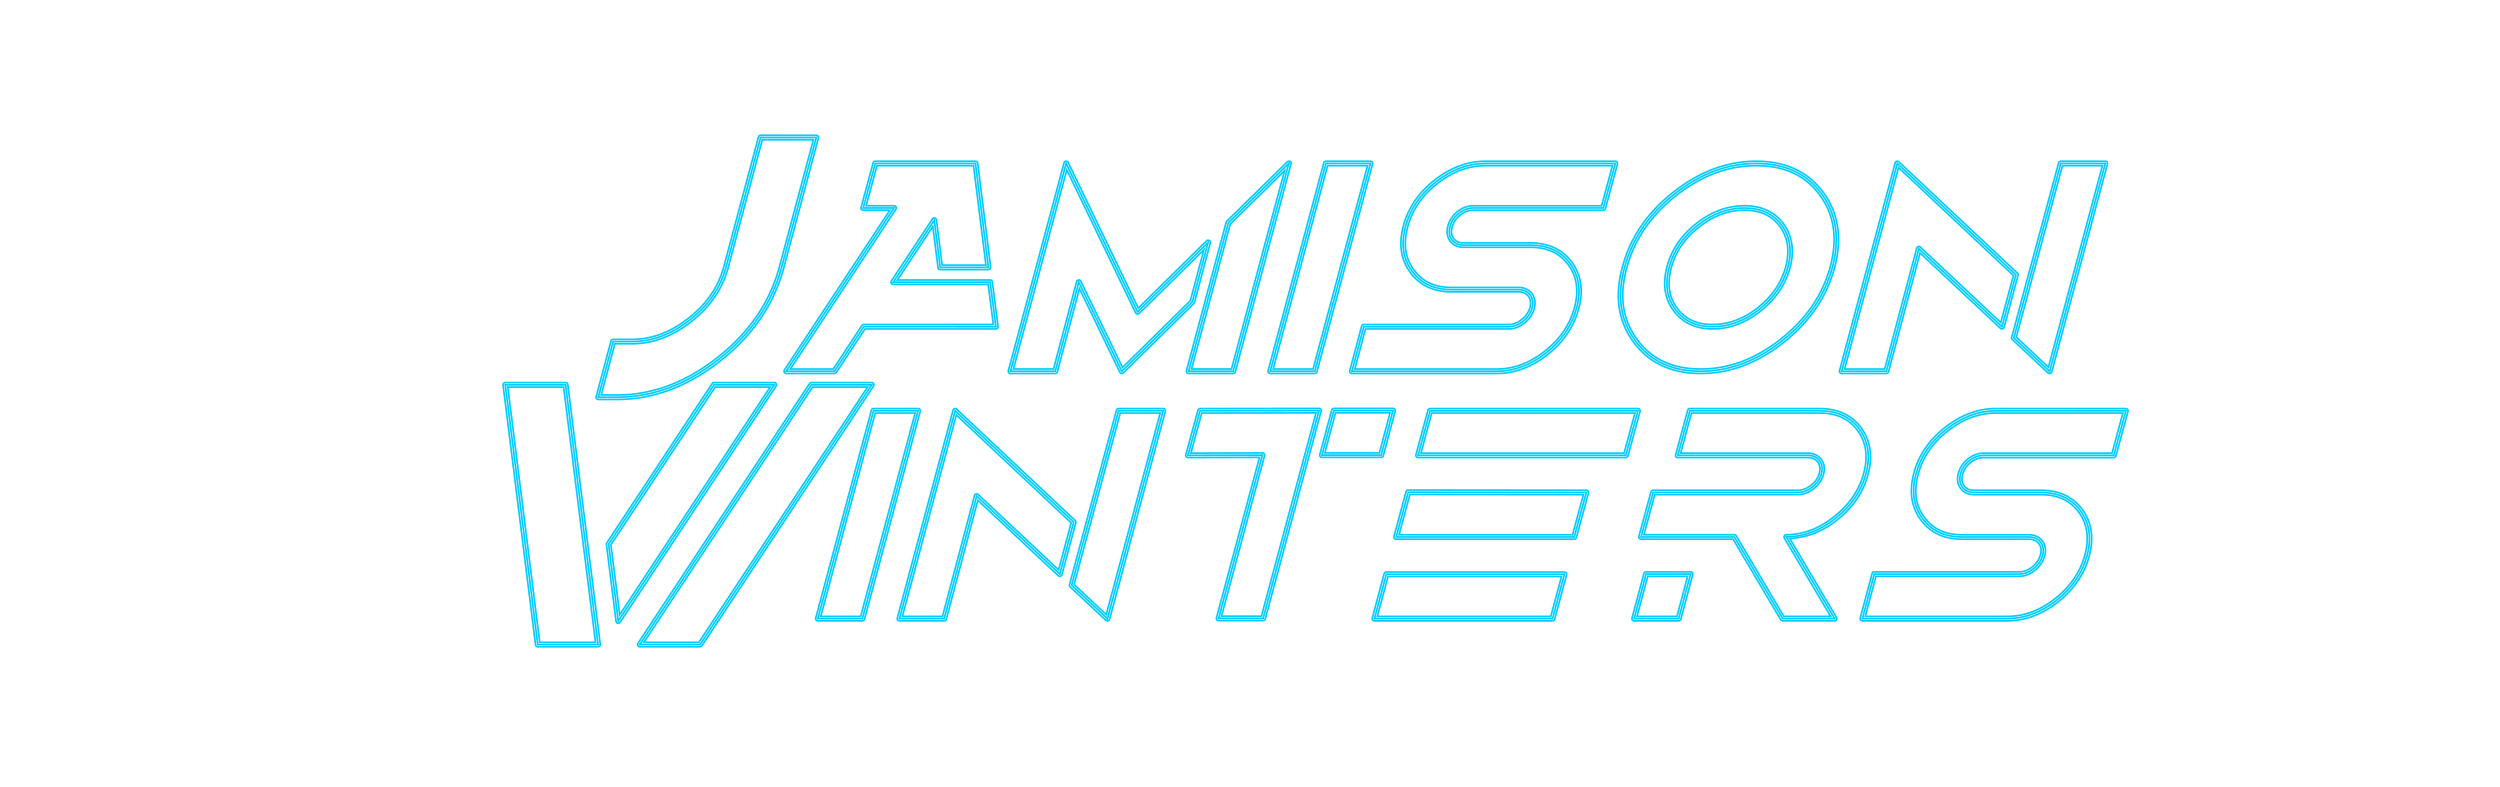 <?xml version="1.0" encoding="UTF-8" standalone="no"?>
<!-- Created with Inkscape (http://www.inkscape.org/) -->

<svg
   viewBox="0 0 96.562 30.396"
   version="1.1"
   xmlns="http://www.w3.org/2000/svg"
   xmlns:svg="http://www.w3.org/2000/svg">
  <defs>
    <!-- Glowing effect filters -->
    <filter id="glow" x="-50%" y="-50%" width="200%" height="200%">
      <feGaussianBlur stdDeviation="2" result="coloredBlur"/>
      <feMerge> 
        <feMergeNode in="coloredBlur"/>
        <feMergeNode in="SourceGraphic"/>
      </feMerge>
    </filter>
    
    <filter id="strongGlow" x="-50%" y="-50%" width="200%" height="200%">
      <feGaussianBlur stdDeviation="4" result="coloredBlur"/>
      <feMerge> 
        <feMergeNode in="coloredBlur"/>
        <feMergeNode in="SourceGraphic"/>
      </feMerge>
    </filter>
   

  </defs>
  <g stroke="#00ccff" stroke-width="0.1" fill="none" filter="url(#strongGlow)" transform="translate(-5,-105), scale(0.65,0.65)">
      <path filter="url(#glow)" class="svg-text-path"
         d="m 45.229,181.835 q 1.83,0 3.462,-1.29 1.643,-1.29 2.139,-3.12 l 2.062,-7.717 h 3.307 l -2.062,7.717 q -0.86,3.197 -3.726,5.457 -2.866,2.26 -6.063,2.26 h -1.102 l 0.882,-3.307 z m 13.791,-0.882 -1.742,2.646 h -2.866 l 6.405,-9.701 h -1.83 l 0.717,-2.646 h 5.953 l 0.772,6.174 h -2.866 l -0.353,-2.8 -2.436,3.682 h 5.755 l 0.342,2.646 z m 21.663,-6.174 3.594,-3.528 -3.307,12.347 h -2.646 z m -2.139,4.696 -4.189,4.123 -2.558,-5.292 -1.4,5.292 h -2.657 l 3.307,-12.347 4.244,8.819 4.189,-4.123 z m 7.938,-8.224 h 2.646 l -3.307,12.347 h -2.646 z m 7.463,7.497 q -1.554,0 -2.348,-1.102 -0.529,-0.717 -0.529,-1.632 0,-0.485 0.143,-1.014 0.408,-1.554 1.797,-2.646 1.4,-1.102 2.955,-1.102 h 7.717 l -0.717,2.646 h -7.717 q -0.463,0 -0.871,0.32 -0.397,0.32 -0.518,0.783 -0.044,0.165 -0.044,0.309 0,0.265 0.154,0.474 0.232,0.32 0.695,0.32 h 3.969 q 1.554,0 2.359,1.091 0.529,0.728 0.529,1.654 0,0.474 -0.143,1.003 -0.419,1.554 -1.808,2.657 -1.389,1.091 -2.943,1.091 h -8.599 l 0.706,-2.646 h 8.599 q 0.463,0 0.86,-0.32 0.408,-0.32 0.54,-0.783 0.044,-0.154 0.044,-0.298 0,-0.276 -0.154,-0.485 -0.243,-0.32 -0.706,-0.32 z m 14.806,4.851 q -2.558,0 -3.881,-1.808 -0.882,-1.191 -0.882,-2.701 0,-0.783 0.243,-1.665 0.684,-2.558 2.977,-4.366 2.293,-1.808 4.851,-1.808 2.558,0 3.881,1.808 0.871,1.191 0.871,2.712 0,0.783 -0.232,1.654 -0.695,2.558 -2.988,4.366 -2.282,1.808 -4.84,1.808 z m 0.706,-2.646 q 1.466,0 2.767,-1.025 1.312,-1.036 1.709,-2.503 0.132,-0.496 0.132,-0.937 0,-0.882 -0.496,-1.565 -0.761,-1.025 -2.227,-1.025 -1.466,0 -2.778,1.036 -1.301,1.025 -1.687,2.491 -0.132,0.507 -0.132,0.959 0,0.86 0.496,1.532 0.75,1.036 2.216,1.036 z m 17.198,0 -4.939,-4.63 -1.929,7.276 h -2.657 l 3.307,-12.347 7.045,6.615 z m 1.532,-2.425 1.962,-7.276 h 2.646 l -3.307,12.347 -0.011,-0.011 v 0.011 l -2.117,-1.984 z"
      />
      <path filter="url(#glow)" class="svg-text-path"
         d="m 52.891,169.576 a 0.132,0.132 0 0 0 -0.127,0.098 l -2.062,7.717 c -0.323,1.192 -1.016,2.206 -2.092,3.051 -1.069,0.845 -2.192,1.262 -3.381,1.262 h -1.102 a 0.132,0.132 0 0 0 -0.129,0.098 l -0.881,3.309 a 0.132,0.132 0 0 0 0.127,0.166 h 1.104 c 2.163,0 4.215,-0.768 6.145,-2.289 1.93,-1.521 3.191,-3.366 3.771,-5.525 a 0.132,0.132 0 0 0 0,-0.002 l 2.062,-7.717 a 0.132,0.132 0 0 0 -0.129,-0.166 z m 0.102,0.266 h 3.033 l -2.018,7.549 c -0.566,2.103 -1.788,3.897 -3.68,5.389 -1.892,1.492 -3.88,2.23 -5.98,2.23 h -0.93 l 0.811,-3.043 h 1 c 1.25,0 2.437,-0.443 3.543,-1.316 l 0.002,-0.002 c 1.113,-0.874 1.846,-1.94 2.184,-3.188 a 0.132,0.132 0 0 0 0,-0.002 z m 6.711,1.277 a 0.132,0.132 0 0 0 -0.127,0.098 l -0.717,2.646 a 0.132,0.132 0 0 0 0.127,0.166 h 1.586 l -6.271,9.498 a 0.132,0.132 0 0 0 0.111,0.205 h 2.867 a 0.132,0.132 0 0 0 0.109,-0.06 l 1.703,-2.586 h 7.777 A 0.132,0.132 0 0 0 67,180.938 l -0.342,-2.646 a 0.132,0.132 0 0 0 -0.131,-0.115 h -5.508 l 2.104,-3.178 0.309,2.443 a 0.132,0.132 0 0 0 0.131,0.117 h 2.865 a 0.132,0.132 0 0 0 0.133,-0.148 l -0.771,-6.174 a 0.132,0.132 0 0 0 -0.133,-0.117 z m 26.779,0 a 0.132,0.132 0 0 0 -0.129,0.1 l -3.307,12.346 a 0.132,0.132 0 0 0 0.127,0.168 h 2.646 a 0.132,0.132 0 0 0 0.127,-0.1 l 3.309,-12.346 a 0.132,0.132 0 0 0 -0.129,-0.168 z m 9.48,0 c -1.068,0 -2.085,0.381 -3.037,1.131 -0.945,0.743 -1.562,1.652 -1.842,2.717 -0.098,0.362 -0.148,0.711 -0.148,1.047 0,0.635 0.187,1.21 0.555,1.709 0.553,0.768 1.388,1.158 2.455,1.158 h 3.969 c 0.278,0 0.462,0.087 0.6,0.268 0.086,0.117 0.129,0.246 0.129,0.404 0,0.082 -0.013,0.169 -0.039,0.262 -0.081,0.282 -0.243,0.517 -0.496,0.715 a 0.132,0.132 0 0 0 0,0.002 c -0.245,0.197 -0.499,0.289 -0.777,0.289 h -8.6 a 0.132,0.132 0 0 0 -0.127,0.1 l -0.707,2.645 a 0.132,0.132 0 0 0 0.129,0.168 H 96.625 c 1.067,0 2.08,-0.379 3.025,-1.121 0.945,-0.75 1.567,-1.662 1.854,-2.727 0.098,-0.362 0.146,-0.708 0.146,-1.037 0,-0.643 -0.184,-1.224 -0.553,-1.73 a 0.132,0.132 0 0 0 -0.002,-0.002 c -0.561,-0.76 -1.398,-1.145 -2.465,-1.145 h -3.969 c -0.278,0 -0.458,-0.086 -0.588,-0.266 -0.087,-0.118 -0.129,-0.246 -0.129,-0.396 10e-7,-0.082 0.012,-0.172 0.039,-0.273 a 0.132,0.132 0 0 0 0,-0.002 c 0.074,-0.282 0.229,-0.515 0.475,-0.713 0.252,-0.197 0.51,-0.291 0.787,-0.291 h 7.717 a 0.132,0.132 0 0 0 0.129,-0.098 l 0.715,-2.645 a 0.132,0.132 0 0 0 -0.127,-0.168 z m 16.096,0 c -1.736,0 -3.386,0.618 -4.934,1.838 -1.548,1.22 -2.558,2.7 -3.021,4.434 -0.164,0.598 -0.248,1.164 -0.248,1.699 0,1.033 0.304,1.964 0.908,2.779 0.906,1.238 2.252,1.863 3.988,1.863 1.736,0 3.38,-0.618 4.92,-1.838 1.547,-1.22 2.563,-2.701 3.033,-4.434 a 0.132,0.132 0 0 0 0.002,-0.002 c 0.157,-0.59 0.234,-1.153 0.234,-1.688 0,-1.039 -0.3,-1.974 -0.896,-2.789 -0.906,-1.238 -2.25,-1.863 -3.986,-1.863 z m 18.09,0 a 0.132,0.132 0 0 0 -0.127,0.098 l -1.963,7.277 -0.826,3.086 a 0.132,0.132 0 0 0 0.037,0.131 l 2.117,1.984 a 0.132,0.132 0 0 0 0.006,-0.004 l 0.002,0.002 a 0.132,0.132 0 0 0 0.221,-0.061 l 3.307,-12.346 a 0.132,0.132 0 0 0 -0.127,-0.168 z m -9.621,0.037 a 0.132,0.132 0 0 0 -0.219,0.062 l -3.307,12.346 a 0.132,0.132 0 0 0 0.127,0.168 h 2.658 a 0.132,0.132 0 0 0 0.127,-0.1 l 1.873,-7.061 4.777,4.479 a 0.132,0.132 0 0 0 0.219,-0.062 l 0.826,-3.088 a 0.132,0.132 0 0 0 -0.037,-0.131 z m -36.344,0.002 -3.594,3.527 a 0.132,0.132 0 0 0 -0.035,0.06 l -2.359,8.818 a 0.132,0.132 0 0 0 0.129,0.168 h 2.645 a 0.132,0.132 0 0 0 0.129,-0.1 l 3.307,-12.346 a 0.132,0.132 0 0 0 -0.221,-0.129 z m -13.016,0.037 a 0.132,0.132 0 0 0 -0.248,0.023 l -3.307,12.346 a 0.132,0.132 0 0 0 0.127,0.168 h 2.656 a 0.132,0.132 0 0 0 0.129,-0.1 l 1.309,-4.945 2.402,4.969 a 0.132,0.132 0 0 0 0.211,0.037 l 4.189,-4.123 a 0.132,0.132 0 0 0 0.035,-0.06 l 0.938,-3.527 a 0.132,0.132 0 0 0 -0.221,-0.129 l -4.057,3.992 z m -11.363,0.189 h 5.736 l 0.738,5.908 h -2.6 l -0.34,-2.684 a 0.132,0.132 0 0 0 -0.24,-0.057 l -2.438,3.682 a 0.132,0.132 0 0 0 0.111,0.205 h 5.639 l 0.307,2.381 h -7.699 a 0.132,0.132 0 0 0 -0.109,0.061 l -1.703,2.586 h -2.549 l 6.27,-9.496 a 0.132,0.132 0 0 0 -0.111,-0.205 h -1.656 z m 26.779,0 h 2.371 l -3.236,12.082 h -2.371 z m 9.379,0 h 7.545 l -0.646,2.381 h -7.615 c -0.339,0 -0.662,0.12 -0.953,0.348 a 0.132,0.132 0 0 0 0,0.002 c -0.284,0.229 -0.477,0.516 -0.564,0.852 -0.032,0.119 -0.047,0.233 -0.047,0.342 0,0.202 0.061,0.392 0.18,0.553 0.179,0.246 0.462,0.373 0.801,0.373 h 3.969 c 1.005,0 1.74,0.344 2.252,1.039 0.336,0.463 0.504,0.983 0.504,1.574 0,0.303 -0.046,0.626 -0.139,0.969 -0.272,1.008 -0.854,1.868 -1.762,2.588 -0.907,0.713 -1.856,1.062 -2.861,1.062 h -8.428 l 0.635,-2.381 h 8.498 c 0.338,0 0.658,-0.12 0.941,-0.348 l 0.002,-0.002 c 0.29,-0.228 0.488,-0.515 0.584,-0.85 0.032,-0.113 0.049,-0.225 0.049,-0.334 0,-0.208 -0.06,-0.401 -0.18,-0.562 a 0.132,0.132 0 0 0 -0.002,-0.002 c -0.186,-0.245 -0.471,-0.371 -0.811,-0.371 h -3.969 c -1.005,0 -1.735,-0.347 -2.24,-1.049 a 0.132,0.132 0 0 0 -0.002,0 c -0.337,-0.456 -0.502,-0.97 -0.502,-1.555 0,-0.31 0.046,-0.636 0.139,-0.979 a 0.132,0.132 0 0 0 0,-0.002 c 0.265,-1.008 0.843,-1.862 1.75,-2.574 0.915,-0.72 1.868,-1.074 2.873,-1.074 z m 16.096,0 c 1.674,0 2.915,0.581 3.773,1.754 0.565,0.772 0.846,1.644 0.846,2.633 0,0.509 -0.075,1.05 -0.227,1.621 -0.456,1.676 -1.434,3.105 -2.943,4.295 -1.502,1.19 -3.082,1.779 -4.756,1.779 -1.674,0 -2.917,-0.581 -3.775,-1.754 -0.572,-0.772 -0.855,-1.642 -0.855,-2.623 0,-0.508 0.079,-1.051 0.238,-1.629 a 0.132,0.132 0 0 0 0,-0.002 c 0.448,-1.677 1.42,-3.104 2.93,-4.295 1.51,-1.191 3.096,-1.779 4.77,-1.779 z m 18.191,0 h 2.373 l -3.209,11.975 -1.906,-1.787 0.807,-3.01 z m -9.742,0.115 6.826,6.408 -0.75,2.799 -4.777,-4.48 a 0.132,0.132 0 0 0 -0.219,0.062 l -1.904,7.178 h -2.381 z m -49.424,0.133 4.09,8.496 a 0.132,0.132 0 0 0 0.211,0.037 l 3.844,-3.783 -0.805,3.025 -4.029,3.967 -2.479,-5.125 a 0.132,0.132 0 0 0 -0.246,0.023 l -1.375,5.193 h -2.381 z m 12.939,0.053 -3.154,11.781 h -2.373 l 2.305,-8.617 z m 27.318,2.08 c -1.009,1e-5 -1.966,0.359 -2.859,1.064 -0.886,0.699 -1.47,1.557 -1.734,2.562 -0.091,0.347 -0.137,0.678 -0.137,0.992 0,0.599 0.177,1.141 0.523,1.611 0.524,0.722 1.315,1.09 2.322,1.09 1.008,0 1.961,-0.356 2.848,-1.055 0.893,-0.706 1.484,-1.565 1.756,-2.57 a 0.132,0.132 0 0 0 0,-0.002 c 0.091,-0.34 0.137,-0.663 0.137,-0.971 0,-0.613 -0.175,-1.165 -0.521,-1.643 a 0.132,0.132 0 0 0 0,-0.002 c -0.531,-0.716 -1.326,-1.078 -2.334,-1.078 z m 0,0.264 c 0.946,0 1.636,0.321 2.119,0.971 0.315,0.434 0.471,0.925 0.471,1.488 0,0.281 -0.041,0.583 -0.127,0.904 -0.257,0.949 -0.807,1.756 -1.662,2.432 -0.848,0.669 -1.739,0.996 -2.686,0.996 -0.946,0 -1.634,-0.323 -2.109,-0.98 a 0.132,0.132 0 0 0 0,-0.002 c -0.315,-0.427 -0.471,-0.905 -0.471,-1.453 0,-0.288 0.041,-0.597 0.127,-0.926 0.25,-0.949 0.792,-1.751 1.641,-2.42 a 0.132,0.132 0 0 0 0.002,-0.002 c 0.856,-0.676 1.749,-1.008 2.695,-1.008 z"
      />
      <path filter="url(#glow)" class="svg-text-path"
         d="M 43.229,199.84 H 39.647 l -1.929,-15.434 h 3.583 z m 0.628,-5.964 6.262,-9.47 h 3.583 l -9.271,14.034 z m 12.05,-9.47 h 3.583 l -10.197,15.434 h -3.583 z m 3.693,1.543 h 2.646 l -3.307,12.347 h -2.646 z m 11.068,9.701 -4.939,-4.63 -1.929,7.276 h -2.657 l 3.307,-12.347 7.045,6.615 z m 1.532,-2.425 1.962,-7.276 h 2.646 l -3.307,12.347 -0.011,-0.011 v 0.011 l -2.117,-1.984 z m 6.802,-7.276 7.067,-0.011 -3.318,12.347 h -2.646 l 2.602,-9.701 -4.421,0.011 z m 7.949,-0.011 H 90.469 l -0.706,2.646 h -3.517 z m 18.069,0.011 -0.717,2.646 H 91.957 l 0.717,-2.646 z m -3.781,7.497 H 90.656 l 0.717,-2.657 10.583,0.011 z m -0.584,2.216 -0.706,2.635 H 89.366 l 0.706,-2.635 z m 7.497,-0.011 -0.706,2.646 h -2.646 l 0.706,-2.646 z m 2.602,-2.205 h -5.545 l 0.717,-2.646 h 8.599 q 0.463,0 0.86,-0.32 0.408,-0.32 0.54,-0.783 0.044,-0.154 0.044,-0.298 0,-0.276 -0.154,-0.485 -0.243,-0.32 -0.706,-0.32 h -7.717 l 0.717,-2.646 h 7.717 q 1.554,0 2.359,1.091 0.529,0.728 0.529,1.654 0,0.474 -0.143,1.003 -0.419,1.554 -1.808,2.646 -1.378,1.091 -2.921,1.102 l 2.866,4.851 h -3.087 z m 13.527,0 q -1.554,0 -2.348,-1.102 -0.529,-0.717 -0.529,-1.632 0,-0.485 0.143,-1.014 0.408,-1.554 1.797,-2.646 1.4,-1.102 2.955,-1.102 h 7.717 l -0.717,2.646 h -7.717 q -0.463,0 -0.871,0.32 -0.397,0.32 -0.518,0.783 -0.044,0.165 -0.044,0.309 0,0.265 0.154,0.474 0.232,0.32 0.695,0.32 h 3.969 q 1.554,0 2.359,1.091 0.529,0.728 0.529,1.654 0,0.474 -0.143,1.003 -0.419,1.554 -1.808,2.657 -1.389,1.091 -2.943,1.091 h -8.599 l 0.706,-2.646 h 8.599 q 0.463,0 0.86,-0.32 0.408,-0.32 0.54,-0.783 0.044,-0.154 0.044,-0.298 0,-0.276 -0.154,-0.485 -0.243,-0.32 -0.706,-0.32 z"
      />
      <path filter="url(#glow)" class="svg-text-path"
         d="m 37.717,184.273 a 0.132,0.132 0 0 0 -0.131,0.148 l 1.93,15.436 a 0.132,0.132 0 0 0 0.131,0.115 h 3.582 a 0.132,0.132 0 0 0 0.133,-0.148 l -1.93,-15.434 a 0.132,0.132 0 0 0 -0.131,-0.117 z m 12.402,0 a 0.132,0.132 0 0 0 -0.109,0.06 l -6.262,9.469 a 0.132,0.132 0 0 0 -0.021,0.09 l 0.572,4.564 a 0.132,0.132 0 0 0 0.242,0.057 L 53.812,184.479 a 0.132,0.132 0 0 0 -0.109,-0.205 z m 5.789,0 a 0.132,0.132 0 0 0 -0.111,0.06 l -10.197,15.434 a 0.132,0.132 0 0 0 0.109,0.205 h 3.584 a 0.132,0.132 0 0 0 0.109,-0.06 l 10.199,-15.434 a 0.132,0.132 0 0 0 -0.111,-0.205 z m -18.041,0.266 h 3.316 l 1.895,15.168 h -3.314 z m 12.324,0 h 3.266 l -8.939,13.529 -0.523,-4.158 z m 5.787,0 h 3.268 l -10.025,15.168 h -3.266 z m 30.092,1.268 -7.066,0.01 a 0.132,0.132 0 0 0 -0.129,0.098 l -0.717,2.646 a 0.132,0.132 0 0 0 0.129,0.168 l 4.248,-0.012 -2.557,9.535 a 0.132,0.132 0 0 0 0.127,0.166 h 2.646 a 0.132,0.132 0 0 0 0.127,-0.098 l 3.318,-12.348 a 0.132,0.132 0 0 0 -0.127,-0.166 z m 0.881,0 a 0.132,0.132 0 0 0 -0.127,0.098 l -0.705,2.646 a 0.132,0.132 0 0 0 0.127,0.166 h 3.518 a 0.132,0.132 0 0 0 0.127,-0.098 l 0.705,-2.646 a 0.132,0.132 0 0 0 -0.127,-0.166 z m -27.352,0.01 a 0.132,0.132 0 0 0 -0.127,0.1 l -3.307,12.346 a 0.132,0.132 0 0 0 0.127,0.168 h 2.646 a 0.132,0.132 0 0 0 0.127,-0.1 L 62.375,185.984 a 0.132,0.132 0 0 0 -0.129,-0.168 z m 14.564,0 a 0.132,0.132 0 0 0 -0.129,0.1 l -1.961,7.275 -0.828,3.086 a 0.132,0.132 0 0 0 0.037,0.131 l 2.117,1.984 a 0.132,0.132 0 0 0 0.008,-0.004 v 0.002 a 0.132,0.132 0 0 0 0.223,-0.06 L 76.938,185.984 a 0.132,0.132 0 0 0 -0.129,-0.168 z m 18.51,0 a 0.132,0.132 0 0 0 -0.129,0.098 l -0.715,2.646 a 0.132,0.132 0 0 0 0.127,0.168 h 12.348 a 0.132,0.132 0 0 0 0.127,-0.098 l 0.717,-2.646 a 0.132,0.132 0 0 0 -0.127,-0.168 z m 15.434,0 a 0.132,0.132 0 0 0 -0.127,0.098 l -0.717,2.646 a 0.132,0.132 0 0 0 0.127,0.168 h 7.717 c 0.277,0 0.463,0.086 0.6,0.266 0.086,0.117 0.129,0.247 0.129,0.406 0,0.082 -0.013,0.169 -0.039,0.262 -0.081,0.282 -0.241,0.517 -0.494,0.715 a 0.132,0.132 0 0 0 -0.002,0 c -0.245,0.197 -0.499,0.291 -0.777,0.291 h -8.6 a 0.132,0.132 0 0 0 -0.127,0.098 l -0.717,2.646 a 0.132,0.132 0 0 0 0.129,0.166 h 5.469 l 2.828,4.785 a 0.132,0.132 0 0 0 0.113,0.066 h 3.088 a 0.132,0.132 0 0 0 0.113,-0.201 l -2.771,-4.689 c 0.982,-0.054 1.92,-0.399 2.795,-1.092 0.945,-0.742 1.567,-1.651 1.854,-2.715 0.098,-0.362 0.148,-0.708 0.148,-1.037 0,-0.643 -0.186,-1.226 -0.555,-1.732 -0.561,-0.76 -1.4,-1.146 -2.467,-1.146 z m 18.189,0 c -1.068,0 -2.083,0.381 -3.035,1.131 -0.945,0.743 -1.564,1.652 -1.844,2.717 -0.098,0.363 -0.146,0.712 -0.146,1.049 0,0.636 0.186,1.21 0.555,1.709 0.553,0.767 1.386,1.156 2.453,1.156 h 3.969 c 0.277,0 0.463,0.088 0.6,0.268 0.086,0.117 0.129,0.246 0.129,0.404 0,0.082 -0.013,0.169 -0.039,0.262 -0.081,0.282 -0.241,0.517 -0.494,0.715 a 0.132,0.132 0 0 0 -0.002,0.002 c -0.245,0.197 -0.499,0.291 -0.777,0.291 h -8.598 a 0.132,0.132 0 0 0 -0.129,0.098 l -0.705,2.645 a 0.132,0.132 0 0 0 0.127,0.168 h 8.6 c 1.067,0 2.08,-0.379 3.025,-1.121 0.944,-0.749 1.567,-1.661 1.854,-2.725 v -0.002 c 0.098,-0.362 0.148,-0.708 0.148,-1.037 0,-0.643 -0.186,-1.224 -0.555,-1.73 a 0.132,0.132 0 0 0 0,-0.002 c -0.561,-0.76 -1.4,-1.145 -2.467,-1.145 H 124.996 c -0.278,0 -0.456,-0.086 -0.586,-0.266 a 0.132,0.132 0 0 0 -0.002,0 c -0.087,-0.118 -0.129,-0.246 -0.129,-0.396 0,-0.082 0.014,-0.172 0.041,-0.273 a 0.132,0.132 0 0 0 0,-0.002 c 0.074,-0.282 0.227,-0.515 0.473,-0.713 0.252,-0.197 0.51,-0.289 0.787,-0.289 h 7.719 a 0.132,0.132 0 0 0 0.127,-0.098 l 0.717,-2.646 a 0.132,0.132 0 0 0 -0.127,-0.168 z m -61.756,0.037 a 0.132,0.132 0 0 0 -0.217,0.062 l -3.309,12.346 a 0.132,0.132 0 0 0 0.129,0.168 h 2.656 a 0.132,0.132 0 0 0 0.127,-0.1 l 1.873,-7.061 4.777,4.479 a 0.132,0.132 0 0 0 0.219,-0.062 l 0.826,-3.088 a 0.132,0.132 0 0 0 -0.037,-0.131 z m 21.355,0.217 -3.246,12.084 h -2.371 l 2.557,-9.535 a 0.132,0.132 0 0 0 -0.129,-0.168 l -4.248,0.012 0.645,-2.381 z m 1.158,0 h 3.24 l -0.633,2.381 h -3.242 z m -27.352,0.012 h 2.371 l -3.236,12.082 h -2.371 z m 14.562,0 h 2.371 l -3.207,11.977 -1.906,-1.789 0.805,-3.01 z m 18.51,0 h 12.072 l -0.645,2.381 H 92.129 Z m 15.434,0 h 7.615 c 1.005,0 1.74,0.343 2.252,1.037 0.337,0.463 0.504,0.984 0.504,1.576 0,0.303 -0.046,0.626 -0.139,0.969 -0.272,1.008 -0.855,1.863 -1.762,2.576 -0.9,0.713 -1.842,1.067 -2.84,1.074 a 0.132,0.132 0 0 0 -0.113,0.199 l 2.748,4.65 h -2.779 l -2.828,-4.785 a 0.132,0.132 0 0 0 -0.113,-0.065 h -5.373 l 0.645,-2.383 h 8.498 c 0.339,0 0.658,-0.12 0.941,-0.348 0.291,-0.228 0.49,-0.514 0.586,-0.85 0.032,-0.113 0.049,-0.225 0.049,-0.334 0,-0.208 -0.06,-0.403 -0.18,-0.564 a 0.132,0.132 0 0 0 -0.002,0 c -0.186,-0.245 -0.471,-0.373 -0.811,-0.373 h -7.543 z m 18.088,0 h 7.545 l -0.645,2.381 h -7.617 c -0.339,0 -0.66,0.12 -0.951,0.348 a 0.132,0.132 0 0 0 -0.002,0.002 c -0.284,0.229 -0.475,0.516 -0.562,0.852 -0.032,0.119 -0.049,0.233 -0.049,0.342 0,0.202 0.061,0.392 0.18,0.553 0.179,0.247 0.462,0.373 0.801,0.373 h 3.969 c 1.004,0 1.74,0.344 2.252,1.037 0.337,0.463 0.504,0.984 0.504,1.576 0,0.303 -0.046,0.626 -0.139,0.969 -0.272,1.008 -0.854,1.868 -1.762,2.588 -0.907,0.713 -1.856,1.062 -2.861,1.062 h -8.426 l 0.635,-2.381 h 8.496 c 0.338,0 0.658,-0.12 0.941,-0.348 l 0.002,-0.002 c 0.29,-0.228 0.488,-0.515 0.584,-0.85 0.032,-0.113 0.049,-0.225 0.049,-0.334 0,-0.208 -0.06,-0.401 -0.18,-0.562 a 0.132,0.132 0 0 0 0,-0.002 c -0.186,-0.245 -0.473,-0.371 -0.812,-0.371 h -3.969 c -1.005,0 -1.735,-0.347 -2.24,-1.049 -0.337,-0.456 -0.504,-0.968 -0.504,-1.553 0,-0.31 0.046,-0.638 0.139,-0.98 a 0.132,0.132 0 0 0 0,-0.002 c 0.265,-1.008 0.845,-1.862 1.752,-2.574 0.915,-0.72 1.866,-1.074 2.871,-1.074 z m -61.775,0.115 6.826,6.408 -0.75,2.797 -4.777,-4.479 a 0.132,0.132 0 0 0 -0.219,0.062 l -1.902,7.178 h -2.383 z m 26.852,4.459 a 0.132,0.132 0 0 0 -0.129,0.098 l -0.717,2.658 a 0.132,0.132 0 0 0 0.129,0.166 h 10.584 a 0.132,0.132 0 0 0 0.127,-0.098 l 0.717,-2.646 a 0.132,0.132 0 0 0 -0.127,-0.166 z m 0.102,0.266 10.309,0.01 -0.645,2.383 H 90.828 Z m 14.031,4.598 a 0.132,0.132 0 0 0 -0.127,0.098 l -0.707,2.645 a 0.132,0.132 0 0 0 0.129,0.168 h 2.645 a 0.132,0.132 0 0 0 0.129,-0.1 l 0.705,-2.645 a 0.132,0.132 0 0 0 -0.127,-0.166 z m -15.434,0.01 a 0.132,0.132 0 0 0 -0.129,0.098 l -0.705,2.635 a 0.132,0.132 0 0 0 0.127,0.168 h 10.584 a 0.132,0.132 0 0 0 0.129,-0.1 l 0.705,-2.635 a 0.132,0.132 0 0 0 -0.129,-0.166 z m 15.535,0.254 h 2.371 l -0.635,2.381 h -2.371 z m -15.434,0.012 h 10.309 l -0.635,2.369 H 89.539 Z"
      />
      
  </g>
</svg>
